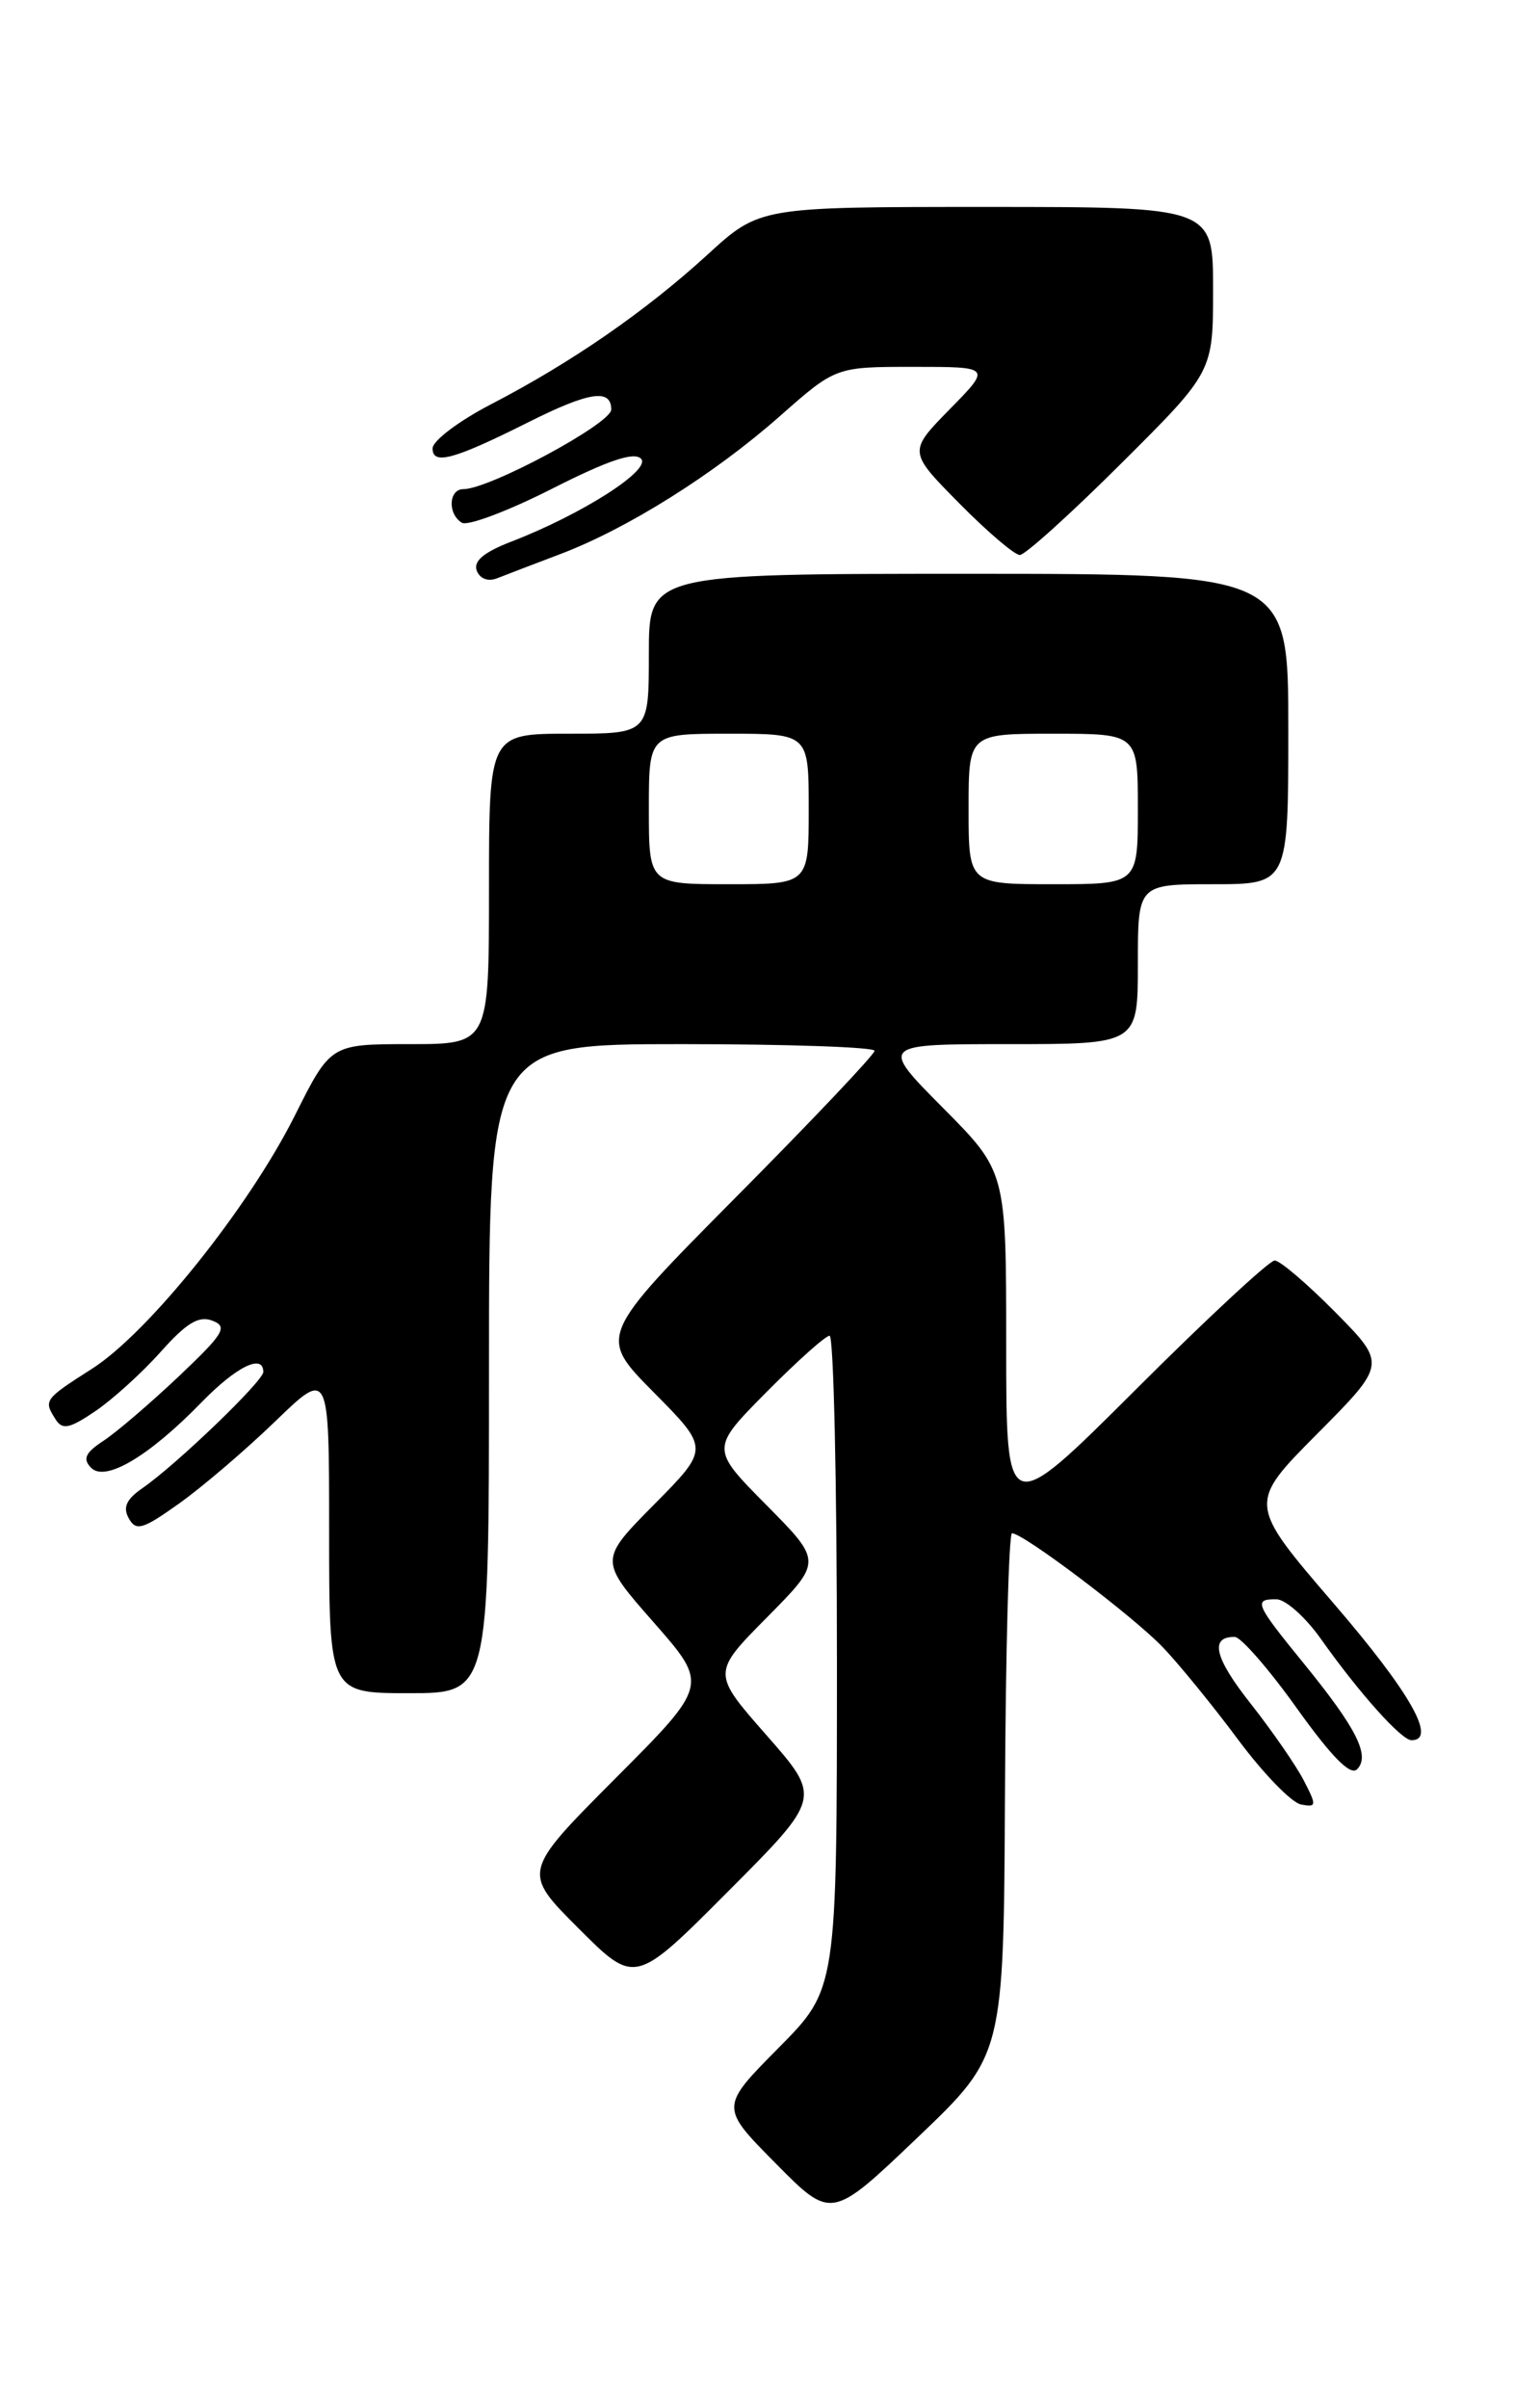 <?xml version="1.0" encoding="UTF-8" standalone="no"?>
<!DOCTYPE svg PUBLIC "-//W3C//DTD SVG 1.1//EN" "http://www.w3.org/Graphics/SVG/1.1/DTD/svg11.dtd" >
<svg xmlns="http://www.w3.org/2000/svg" xmlns:xlink="http://www.w3.org/1999/xlink" version="1.1" viewBox="0 0 161 256">
 <g >
 <path fill="currentColor"
d=" M 106.87 190.75 C 106.94 175.49 107.28 163.00 107.62 163.00 C 108.84 163.00 120.55 171.86 123.69 175.15 C 125.44 176.99 129.05 181.42 131.70 184.99 C 134.36 188.56 137.34 191.63 138.34 191.83 C 140.02 192.15 140.04 191.97 138.63 189.25 C 137.80 187.65 135.27 184.00 133.02 181.14 C 129.14 176.24 128.60 173.98 131.31 174.02 C 131.96 174.03 134.93 177.43 137.89 181.58 C 141.60 186.76 143.60 188.80 144.31 188.09 C 145.74 186.66 144.26 183.73 138.63 176.82 C 133.46 170.48 133.26 169.99 135.75 170.02 C 136.71 170.03 138.84 171.93 140.47 174.24 C 144.55 180.00 149.03 185.00 150.10 185.00 C 152.85 185.00 149.96 179.92 141.85 170.49 C 132.70 159.85 132.70 159.85 140.07 152.43 C 147.44 145.01 147.44 145.01 142.00 139.50 C 139.01 136.48 136.11 134.00 135.55 134.00 C 134.99 134.00 128.33 140.18 120.76 147.74 C 107.00 161.47 107.00 161.47 107.00 143.01 C 107.00 124.55 107.00 124.55 100.28 117.78 C 93.55 111.00 93.55 111.00 107.28 111.00 C 121.00 111.00 121.00 111.00 121.00 102.50 C 121.00 94.00 121.00 94.00 129.00 94.00 C 137.00 94.00 137.00 94.00 137.00 77.50 C 137.00 61.00 137.00 61.00 103.00 61.00 C 69.00 61.00 69.00 61.00 69.00 69.50 C 69.00 78.00 69.00 78.00 60.50 78.00 C 52.00 78.00 52.00 78.00 52.00 94.50 C 52.00 111.00 52.00 111.00 43.58 111.00 C 35.16 111.00 35.16 111.00 31.35 118.60 C 26.46 128.36 15.81 141.66 9.80 145.50 C 4.68 148.77 4.62 148.86 5.91 150.89 C 6.64 152.04 7.39 151.88 10.15 150.01 C 11.99 148.76 15.12 145.92 17.10 143.70 C 19.84 140.63 21.14 139.84 22.59 140.40 C 24.26 141.04 23.81 141.77 19.00 146.33 C 15.97 149.19 12.38 152.27 11.00 153.17 C 9.07 154.44 8.77 155.09 9.68 156.03 C 11.18 157.59 15.83 154.84 21.45 149.06 C 25.14 145.27 28.00 143.87 28.00 145.85 C 28.00 146.82 18.73 155.73 15.15 158.20 C 13.43 159.39 13.04 160.25 13.70 161.42 C 14.47 162.80 15.17 162.60 19.04 159.84 C 21.49 158.10 26.09 154.17 29.25 151.12 C 35.00 145.56 35.00 145.56 35.00 162.78 C 35.00 180.00 35.00 180.00 43.50 180.00 C 52.00 180.00 52.00 180.00 52.00 145.50 C 52.00 111.00 52.00 111.00 72.50 111.00 C 83.78 111.00 93.00 111.32 93.00 111.71 C 93.00 112.10 86.39 119.08 78.30 127.23 C 63.61 142.05 63.61 142.05 69.52 148.02 C 75.44 154.00 75.44 154.00 69.57 159.93 C 63.70 165.86 63.70 165.86 69.53 172.49 C 75.35 179.12 75.35 179.12 65.44 189.06 C 55.53 199.01 55.53 199.01 61.53 205.01 C 67.53 211.01 67.53 211.01 77.44 201.06 C 87.35 191.12 87.35 191.12 81.53 184.49 C 75.70 177.86 75.70 177.86 81.57 171.93 C 87.44 166.00 87.44 166.00 81.50 160.00 C 75.56 154.00 75.56 154.00 81.50 148.00 C 84.77 144.70 87.79 142.00 88.22 142.00 C 88.65 142.00 89.00 157.63 89.00 176.72 C 89.00 211.45 89.00 211.45 82.78 217.72 C 76.56 224.00 76.56 224.00 82.49 229.99 C 88.41 235.98 88.41 235.98 97.57 227.24 C 106.73 218.50 106.73 218.50 106.87 190.75 Z  M 59.59 58.90 C 66.72 56.20 75.94 50.41 82.92 44.25 C 88.87 39.00 88.87 39.00 97.14 39.00 C 105.42 39.00 105.42 39.00 101.00 43.50 C 96.58 48.01 96.58 48.01 102.00 53.50 C 104.99 56.53 107.89 59.00 108.45 59.00 C 109.01 59.00 113.86 54.62 119.23 49.27 C 129.00 39.54 129.00 39.54 129.00 30.77 C 129.00 22.00 129.00 22.00 104.89 22.00 C 80.78 22.00 80.78 22.00 75.24 27.07 C 68.63 33.11 60.79 38.53 52.25 42.96 C 48.81 44.74 46.00 46.86 46.00 47.67 C 46.00 49.48 48.26 48.86 56.22 44.87 C 62.66 41.64 65.00 41.29 65.00 43.54 C 65.00 45.03 52.04 52.00 49.28 52.00 C 47.71 52.00 47.58 54.63 49.11 55.57 C 49.72 55.95 54.02 54.33 58.66 51.98 C 64.63 48.95 67.41 48.01 68.16 48.76 C 69.33 49.93 61.88 54.69 54.32 57.60 C 51.43 58.72 50.32 59.66 50.70 60.67 C 51.03 61.53 51.91 61.86 52.88 61.47 C 53.77 61.12 56.79 59.96 59.59 58.90 Z  M 69.00 86.00 C 69.00 78.00 69.00 78.00 77.50 78.00 C 86.00 78.00 86.00 78.00 86.00 86.00 C 86.00 94.00 86.00 94.00 77.50 94.00 C 69.00 94.00 69.00 94.00 69.00 86.00 Z  M 103.00 86.00 C 103.00 78.00 103.00 78.00 112.00 78.00 C 121.00 78.00 121.00 78.00 121.00 86.00 C 121.00 94.00 121.00 94.00 112.00 94.00 C 103.00 94.00 103.00 94.00 103.00 86.00 Z "/>
</g>
</svg>